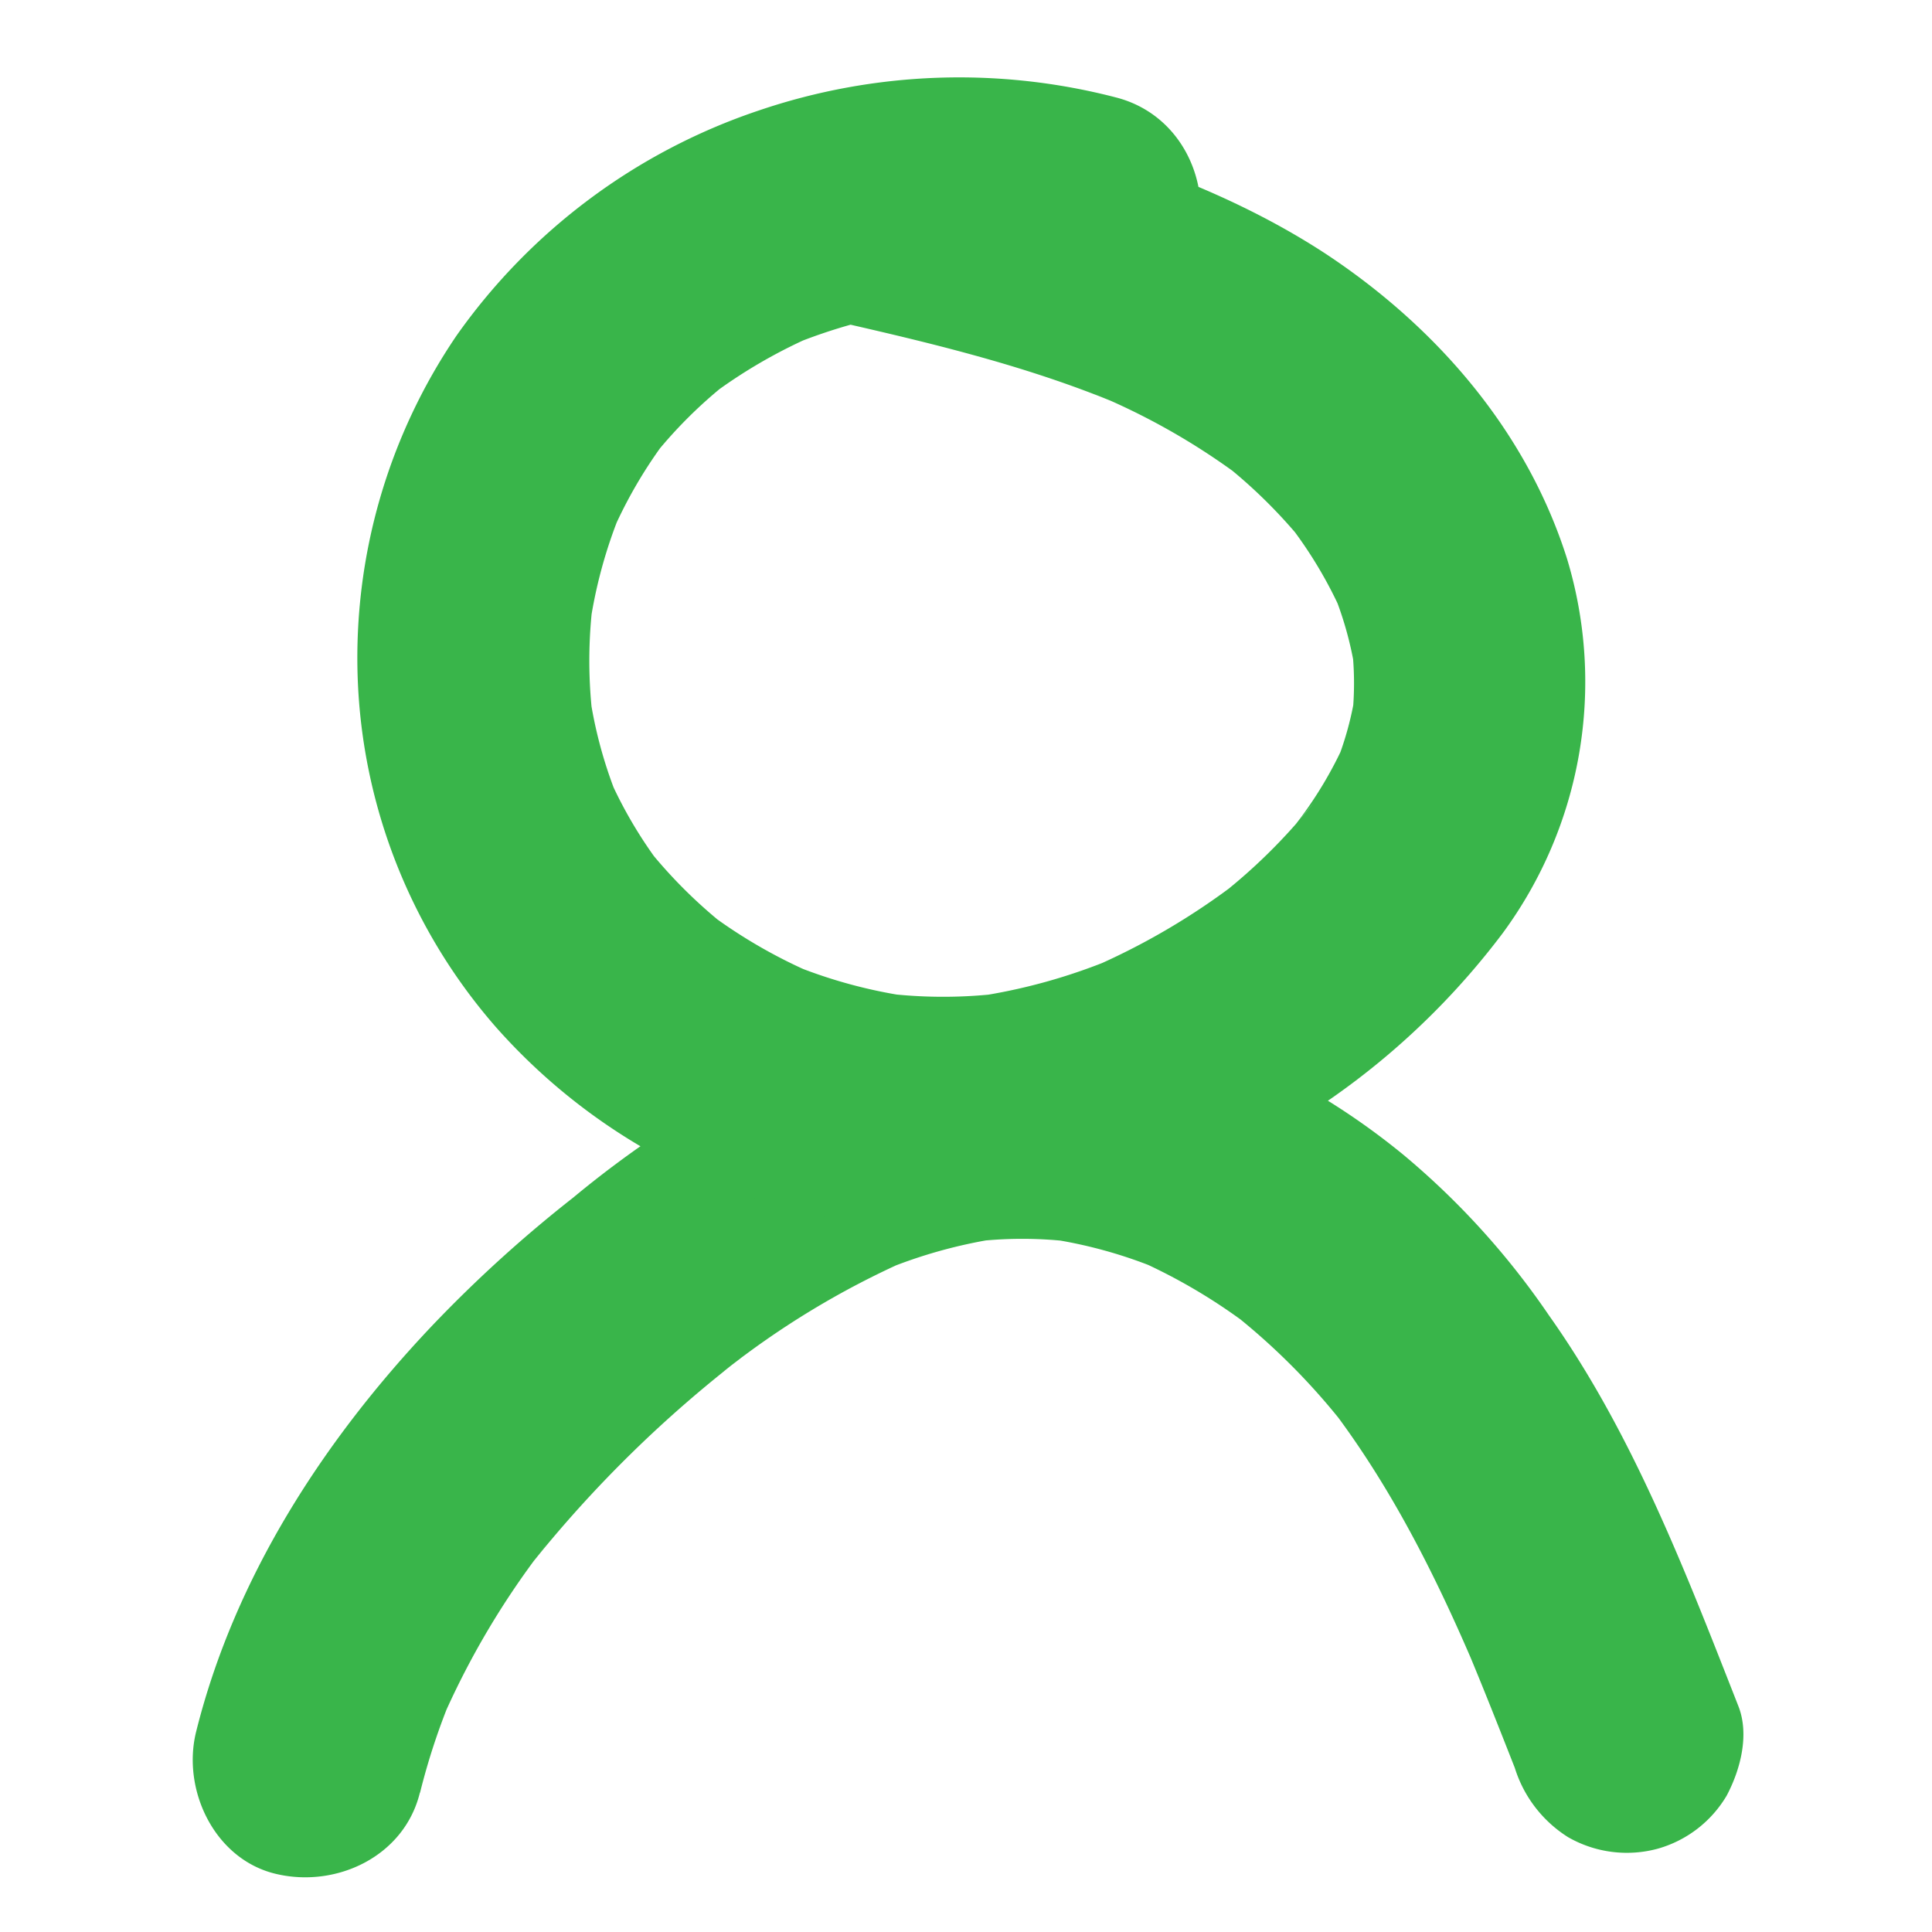 <svg id="Layer_1" data-name="Layer 1" xmlns="http://www.w3.org/2000/svg" viewBox="0 0 150 150"><defs><style>.cls-1{fill:#39b54a;}</style></defs><title>navUser</title><path class="cls-1" d="M32.62,139.15a52,52,0,0,1,2.49-7.51l-.91,2.15a63.56,63.56,0,0,1,8.31-14l-1.4,1.82a95.54,95.54,0,0,1,16.76-16.44l-1.82,1.41a66,66,0,0,1,14.43-8.75l-2.15.91a38.48,38.48,0,0,1,9.22-2.6l-2.39.32a32.07,32.07,0,0,1,8.42,0l-2.39-.32a36.19,36.19,0,0,1,9,2.49L88,97.69a44.16,44.16,0,0,1,9.43,5.59l-1.82-1.4a51.92,51.92,0,0,1,8.94,9l-1.4-1.82c4.9,6.38,8.48,13.59,11.61,21l-.91-2.15c1.3,3.1,2.53,6.22,3.76,9.35a9.79,9.79,0,0,0,4.14,5.38,9.17,9.17,0,0,0,6.93.9,9.08,9.08,0,0,0,5.38-4.13c1.06-2,1.78-4.72.91-6.94-4.1-10.44-8.19-21.15-14.72-30.36a60.6,60.6,0,0,0-11.3-12.46,55,55,0,0,0-15.64-9,38.88,38.88,0,0,0-16.06-2.36A49.68,49.68,0,0,0,58.9,83.43,80.79,80.79,0,0,0,44.48,93a102.48,102.48,0,0,0-11,10c-8.38,8.86-15.27,19.49-18.25,31.44-1.14,4.56,1.47,10,6.29,11.07,4.66,1.06,9.85-1.4,11.07-6.29Z"/><path class="cls-1" d="M86.7,7.58a48.37,48.37,0,0,0-27.79,1A47,47,0,0,0,35.45,26.05,44.5,44.5,0,0,0,27.77,52.6,43.55,43.55,0,0,0,38.49,79.73,46.5,46.5,0,0,0,61.88,94a47.32,47.32,0,0,0,29.55-2.31,58.6,58.6,0,0,0,25.24-19.24,32.93,32.93,0,0,0,5-29.05c-3.12-9.9-10.13-18-18.72-23.68-8.35-5.47-18.17-8.51-27.79-10.85-2.28-.55-4.56-1.07-6.84-1.58a9.53,9.53,0,0,0-6.94.9,9.24,9.24,0,0,0-4.13,5.38c-1,4.58,1.37,10,6.28,11.07,8,1.81,16,3.65,23.51,6.81l-2.15-.91A53,53,0,0,1,96.3,37l-1.82-1.41a40,40,0,0,1,7,6.87L100,40.61a33.61,33.61,0,0,1,4.31,7.25l-.91-2.15a27.54,27.54,0,0,1,1.83,6.48l-.32-2.39a24.42,24.42,0,0,1,.06,6l.32-2.4a24.9,24.9,0,0,1-1.72,6.28l.9-2.15a31.11,31.11,0,0,1-4,6.63L102,62.32a44,44,0,0,1-7.63,7.49l1.82-1.41A54,54,0,0,1,84.5,75.24l2.15-.91a44.94,44.94,0,0,1-11.08,3.08l2.4-.32a37.68,37.68,0,0,1-9.49,0l2.39.32a38.62,38.62,0,0,1-9.67-2.64l2.15.9a40.07,40.07,0,0,1-8.62-5l1.82,1.4a38.26,38.26,0,0,1-6.49-6.48l1.41,1.82a34.46,34.46,0,0,1-4.27-7.24l.91,2.15a34.65,34.65,0,0,1-2.36-8.59l.32,2.39a37,37,0,0,1,0-9.64l-.32,2.39a37.41,37.41,0,0,1,2.54-9.33l-.91,2.15a36,36,0,0,1,4.51-7.76l-1.41,1.82a35.78,35.78,0,0,1,6.28-6.26l-1.82,1.4a40,40,0,0,1,8.64-5l-2.15.91A42,42,0,0,1,71.5,24.06l-2.4.32a40.54,40.54,0,0,1,10.44-.06L77.15,24a38.67,38.67,0,0,1,4.77.94c4.54,1.19,10-1.51,11.07-6.29S91.57,8.86,86.7,7.58Z"/></svg>
